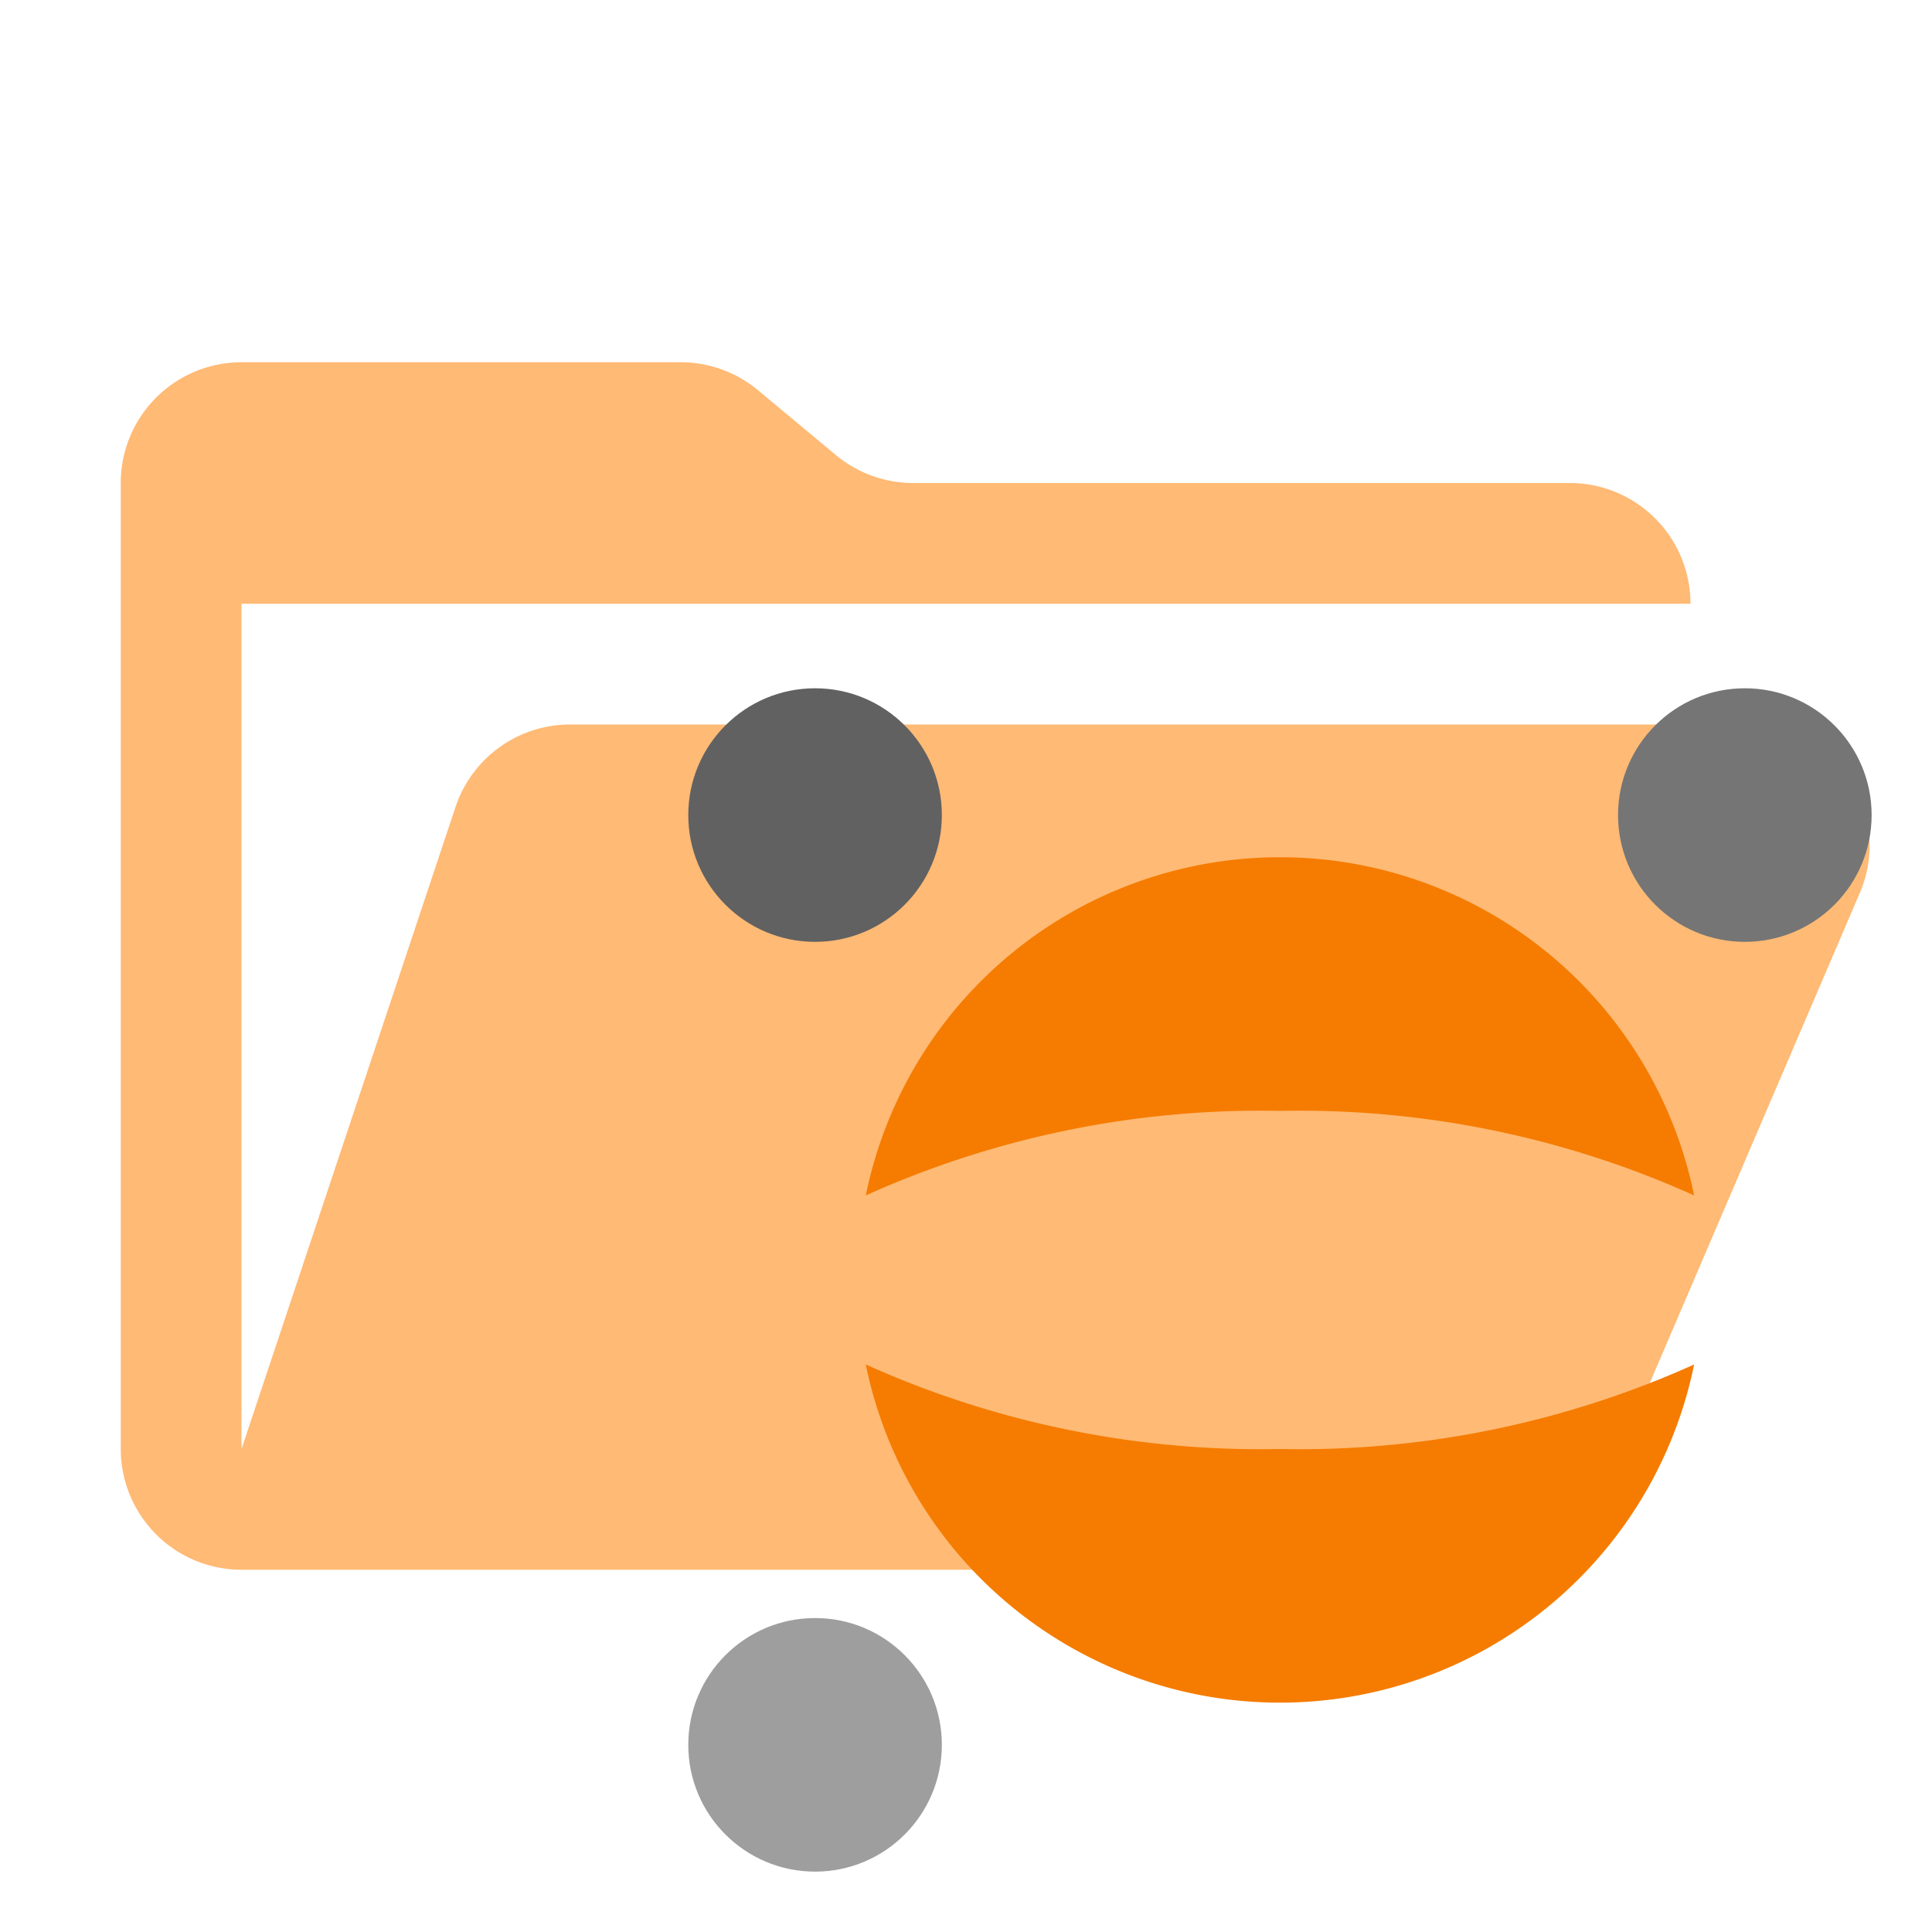 <svg xmlns="http://www.w3.org/2000/svg" viewBox="0 0 32 32">
    <!-- Main folder icon -->
    <path fill="#FFBA75" d="M28.967 12H9.442a2 2 0 0 0-1.898 1.368L4 24V10h24a2 2 0 0 0-2-2H15.124a2 2 0 0 1-1.28-.464l-1.288-1.072A2 2 0 0 0 11.276 6H4a2 2 0 0 0-2 2v16a2 2 0 0 0 2 2h22l4.805-11.212A2 2 0 0 0 28.967 12Z"/>

    <!-- Group containing the Jupyter logo elements, scaled down and positioned in the bottom right of the folder -->
    <g data-mit-no-recolor="true"> <!-- prevent recolor of the jupyter logo -->
        <g transform="translate(10, 10) scale(0.7)">
            <!-- Two symmetrical paths forming the main part of the Jupyter logo -->
            <path fill="#f57c00" d="M6.2 18a22.725 22.725 0 0 0 9.8 2 22.725 22.725 0 0 0 9.8-2 10.002 10.002 0 0 1-19.6 0Z" />
            <path fill="#f57c00" d="M6.2 14a22.725 22.725 0 0 1 9.8-2 22.725 22.725 0 0 1 9.8 2 10.002 10.002 0 0 0-19.6 0Z" />

            <!-- Three circles, each representing a different shade of grey (part of the Jupyter logo) -->
            <circle cx="27" cy="5" r="3" fill="#757575" />
            <circle cx="5" cy="27" r="3" fill="#9e9e9e" />
            <circle cx="5" cy="5" r="3" fill="#616161" />
        </g>
    </g>
</svg>
